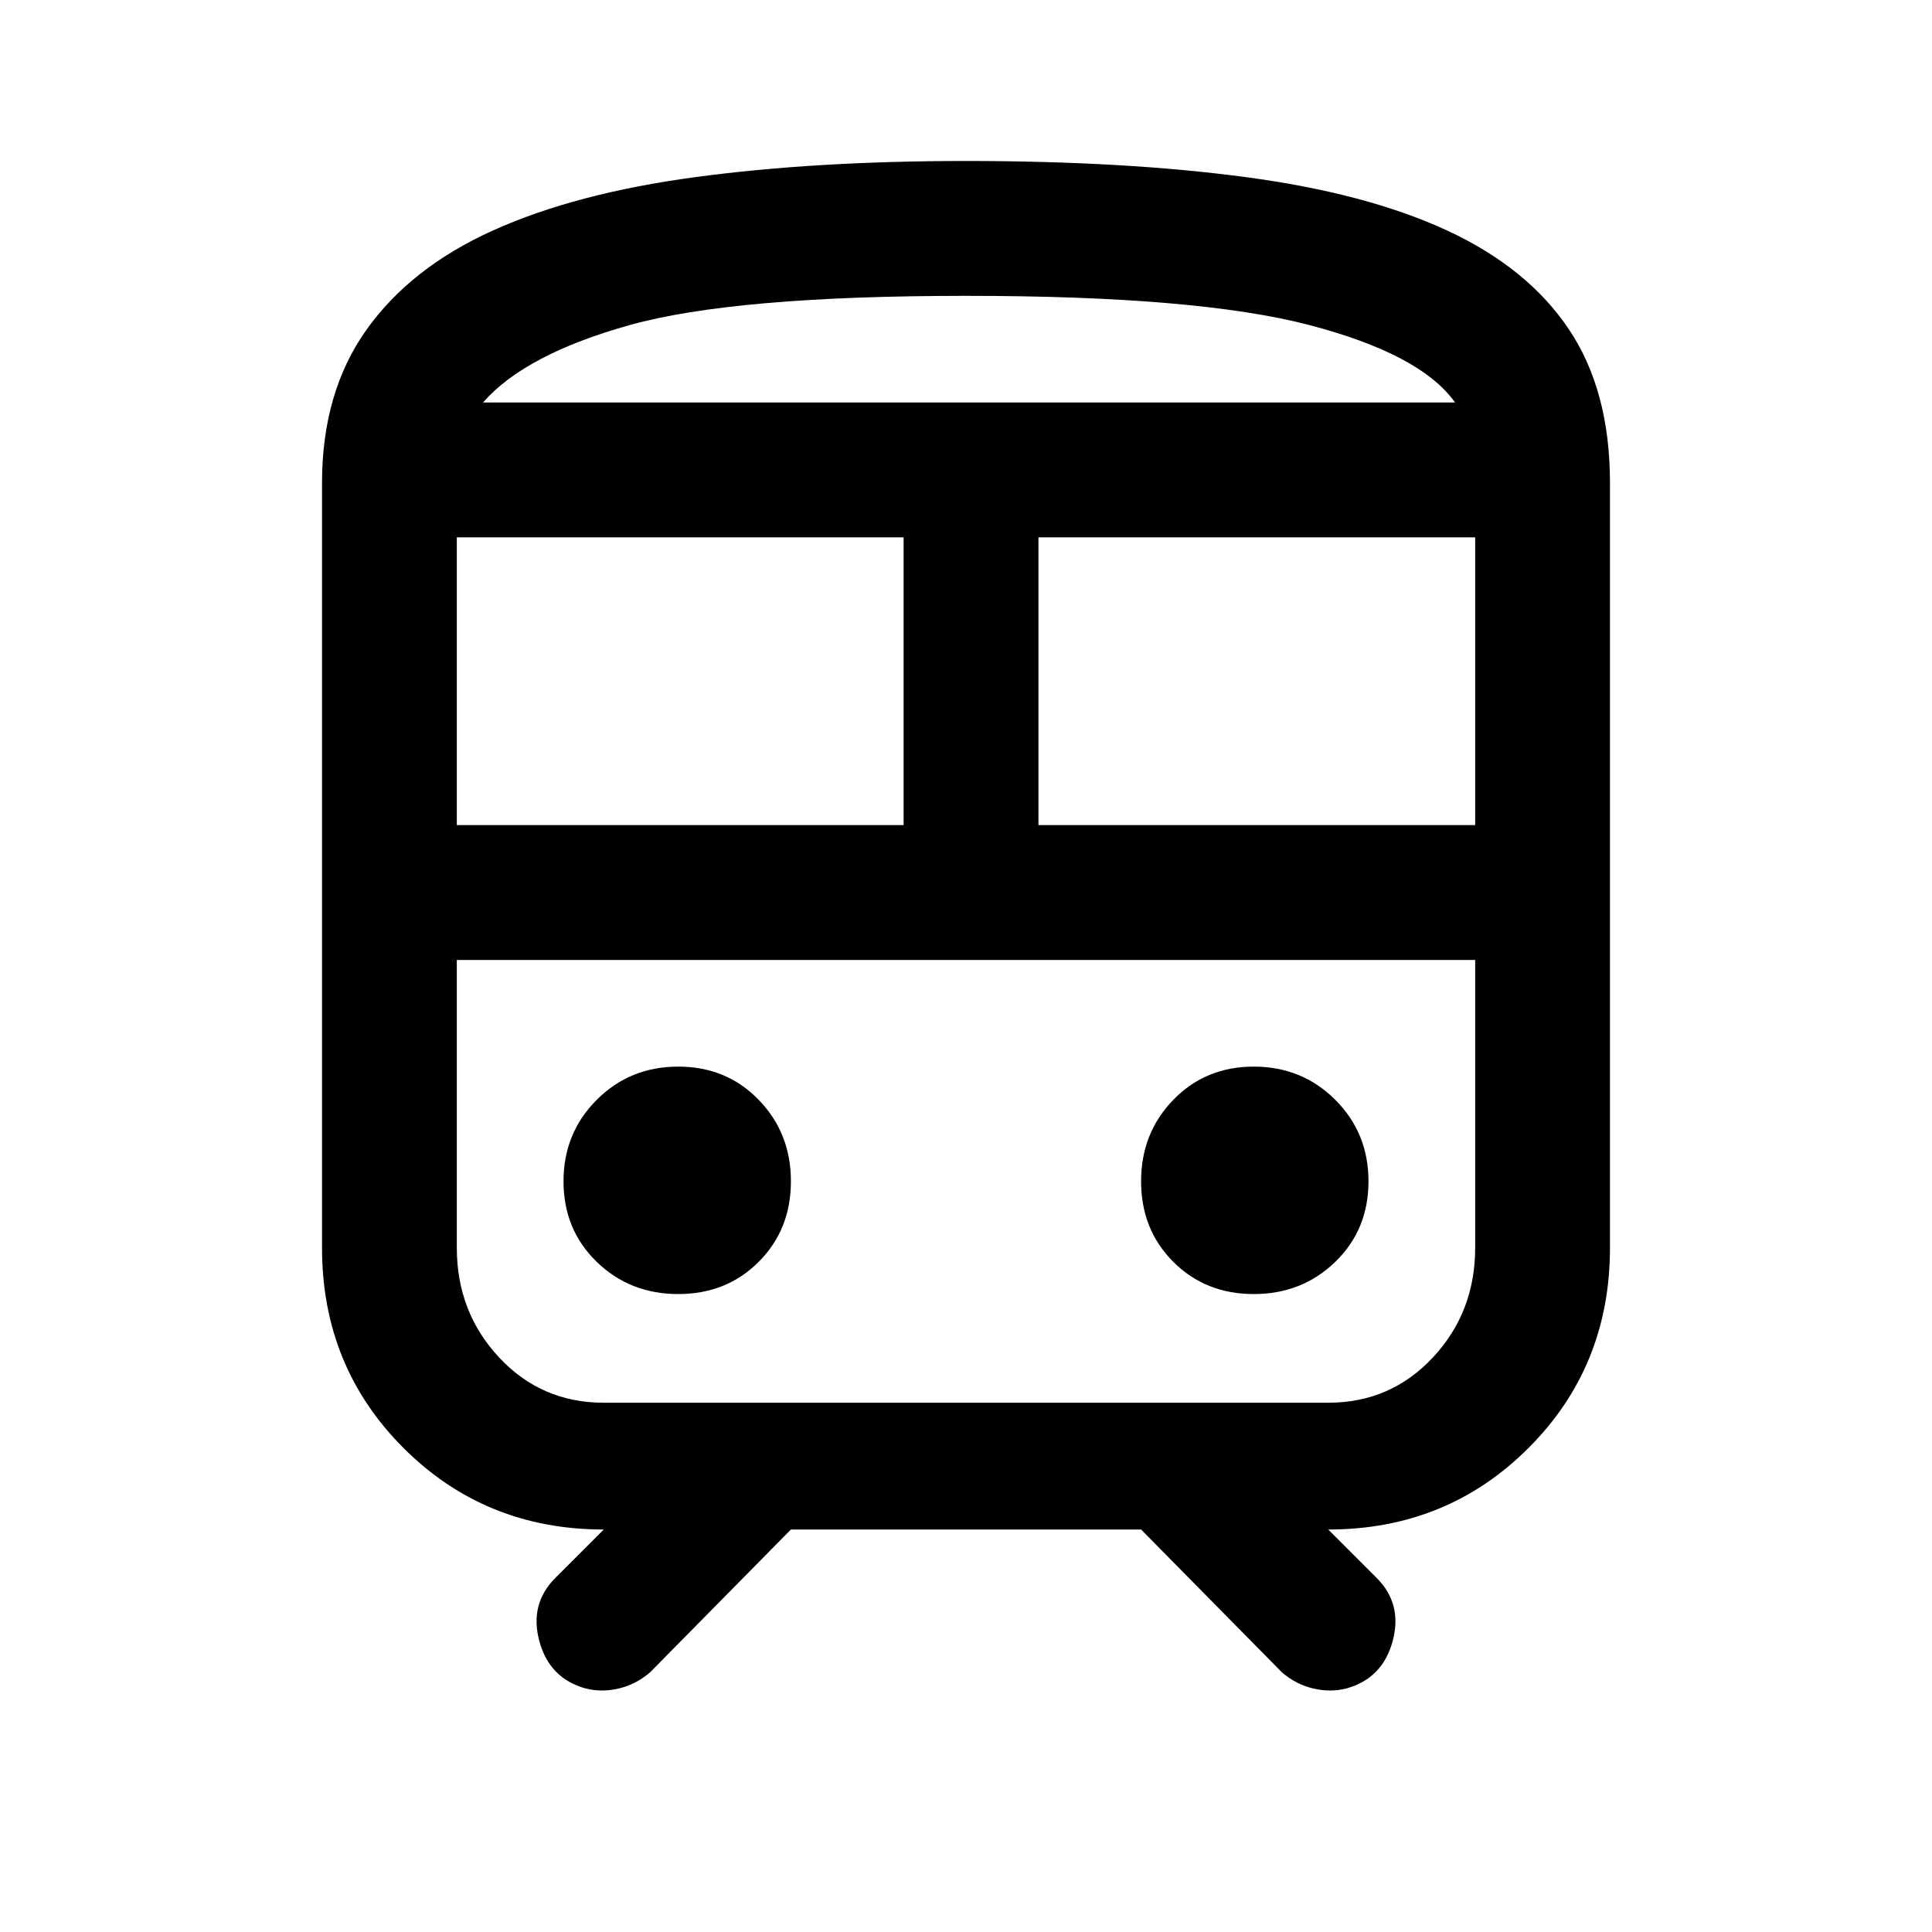 <svg xmlns="http://www.w3.org/2000/svg" height="40" width="40"><path d="M12.125 34.958Q11.375 34.75 11.167 33.979Q10.958 33.208 11.5 32.667L12.5 31.667Q10.042 31.667 8.354 29.979Q6.667 28.292 6.667 25.833V10Q6.667 8.125 7.583 6.833Q8.5 5.542 10.208 4.771Q11.917 4 14.396 3.667Q16.875 3.333 20 3.333Q23.292 3.333 25.792 3.667Q28.292 4 29.958 4.771Q31.625 5.542 32.479 6.813Q33.333 8.083 33.333 10V25.833Q33.333 28.292 31.646 29.979Q29.958 31.667 27.5 31.667L28.5 32.667Q29.042 33.208 28.833 33.979Q28.625 34.75 27.875 34.958Q27.542 35.042 27.188 34.958Q26.833 34.875 26.542 34.625L23.625 31.667H16.375L13.458 34.625Q13.167 34.875 12.812 34.958Q12.458 35.042 12.125 34.958ZM20 6.125Q15.208 6.125 13.042 6.729Q10.875 7.333 10 8.333H30.125Q29.417 7.333 27.104 6.729Q24.792 6.125 20 6.125ZM9.458 17.083H18.708V11.125H9.458ZM27.5 19.875H12.5Q11.208 19.875 10.333 19.875Q9.458 19.875 9.458 19.875H30.542Q30.542 19.875 29.667 19.875Q28.792 19.875 27.5 19.875ZM21.5 17.083H30.542V11.125H21.5ZM14.042 26.792Q15.042 26.792 15.708 26.125Q16.375 25.458 16.375 24.458Q16.375 23.458 15.708 22.771Q15.042 22.083 14.042 22.083Q13.042 22.083 12.354 22.771Q11.667 23.458 11.667 24.458Q11.667 25.458 12.354 26.125Q13.042 26.792 14.042 26.792ZM25.958 26.792Q26.958 26.792 27.646 26.125Q28.333 25.458 28.333 24.458Q28.333 23.458 27.646 22.771Q26.958 22.083 25.958 22.083Q24.958 22.083 24.292 22.771Q23.625 23.458 23.625 24.458Q23.625 25.458 24.292 26.125Q24.958 26.792 25.958 26.792ZM12.5 29.042H27.5Q28.792 29.042 29.667 28.104Q30.542 27.167 30.542 25.833V19.875H9.458V25.833Q9.458 27.167 10.333 28.104Q11.208 29.042 12.5 29.042ZM20 8.333Q24.792 8.333 27.104 8.333Q29.417 8.333 30.125 8.333H10Q10.875 8.333 13.042 8.333Q15.208 8.333 20 8.333Z"/></svg>